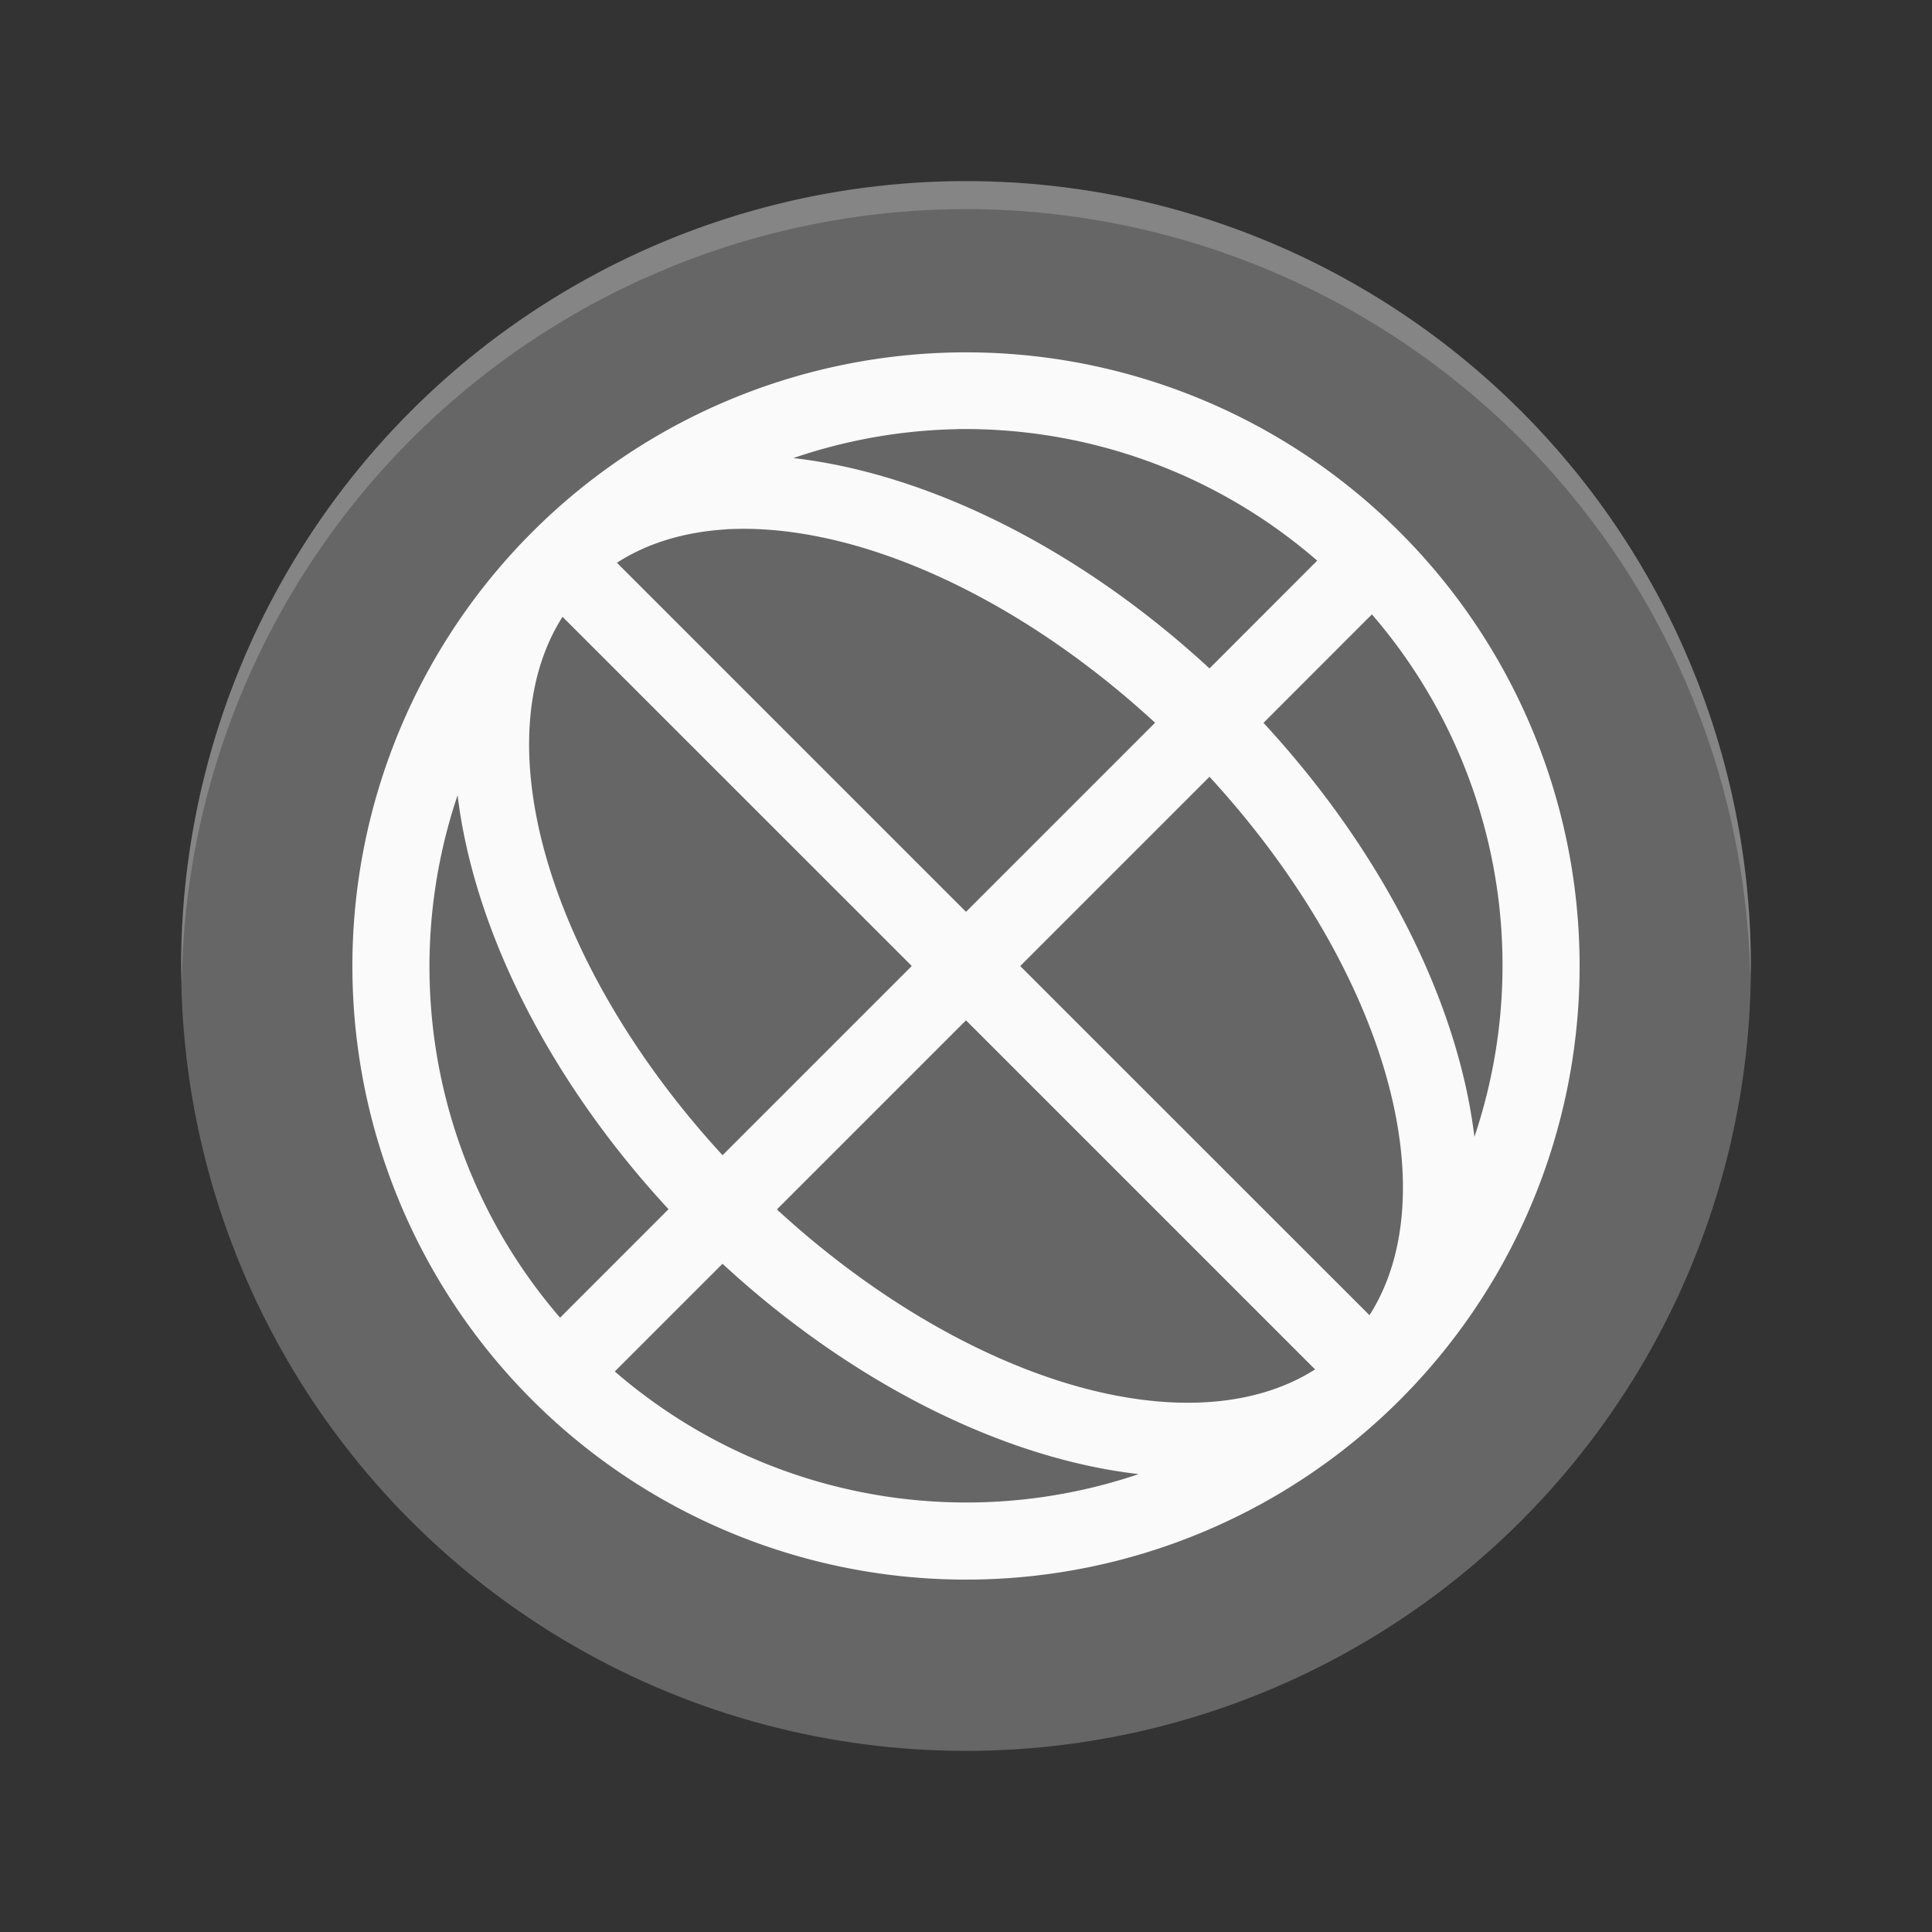 <?xml version="1.0" encoding="UTF-8" standalone="no"?>
<!-- Created with Inkscape (http://www.inkscape.org/) -->

<svg
   xmlns:dc="http://purl.org/dc/elements/1.1/"
   xmlns:cc="http://creativecommons.org/ns#"
   xmlns:rdf="http://www.w3.org/1999/02/22-rdf-syntax-ns#"
   xmlns:svg="http://www.w3.org/2000/svg"
   xmlns="http://www.w3.org/2000/svg"
   xmlns:sodipodi="http://sodipodi.sourceforge.net/DTD/sodipodi-0.dtd"
   xmlns:inkscape="http://www.inkscape.org/namespaces/inkscape"
   version="1.1"
   id="svg2"
   width="32"
   height="32"
   viewBox="0 0 32 32"
   sodipodi:docname="tdenetworkmanager_disabled.svg"
   inkscape:version="0.92.1 r15371"
   inkscape:export-filename="/home/john/Nextcloud/Q4OS Stuff/tdevelop.png"
   inkscape:export-xdpi="96"
   inkscape:export-ydpi="96">
  <rect x="0" y="0" width="32" height="32" fill="#333333" stroke="none"/>
  <defs
     id="defs6" />
  <sodipodi:namedview
     pagecolor="#ffffff"
     bordercolor="#666666"
     borderopacity="1"
     objecttolerance="10"
     gridtolerance="10"
     guidetolerance="10"
     inkscape:pageopacity="0"
     inkscape:pageshadow="2"
     inkscape:window-width="1366"
     inkscape:window-height="703"
     id="namedview4"
     showgrid="false"
     fit-margin-top="0"
     fit-margin-left="0"
     fit-margin-right="0"
     fit-margin-bottom="0"
     showguides="true"
     inkscape:zoom="16.9375"
     inkscape:cx="16"
     inkscape:cy="16"
     inkscape:window-x="-3"
     inkscape:window-y="-4"
     inkscape:window-maximized="1"
     inkscape:current-layer="svg2"
     inkscape:snap-grids="true" />
  <ellipse
     style="opacity:1;fill:#666666;fill-opacity:1;stroke-width:0.634"
     id="path5219-3"
     cx="16"
     cy="16"
     rx="13"
     ry="13" />
  <path
     inkscape:connector-curvature="0"
     style="opacity:0.2;fill:#ffffff;stroke-width:0.464"
     d="M 16,3 A 13,13 0 0 0 3,16 13,13 0 0 0 3.01,16.272 13,13 0 0 1 16,3.464 13,13 0 0 1 28.99,16.192 13,13 0 0 0 29,16 13,13 0 0 0 16,3 Z"
     id="path5512-1" />
  <path
     inkscape:connector-curvature="0"
     style="opacity:1;fill:#fafafa;stroke-width:1.271"
     class="ColorScheme-Text"
     d="m 16.149,5.837 a 10.165,10.164 0 0 0 -7.336,2.978 10.165,10.164 0 0 0 0,14.372 10.165,10.164 0 0 0 14.374,0 10.165,10.164 0 0 0 0,-14.372 10.165,10.164 0 0 0 -7.038,-2.978 z m -0.278,1.27 a 8.895,8.893 0 0 1 5.946,2.179 L 20.033,11.071 A 10.165,6.353 44.992 0 0 13.141,7.587 8.895,8.893 0 0 1 15.871,7.108 Z m -3.847,1.66 a 8.894,5.082 44.993 0 1 7.108,3.204 L 16,15.103 10.218,9.321 a 8.894,5.082 44.993 0 1 1.807,-0.553 z m 10.699,1.409 a 8.895,8.893 0 0 1 1.698,8.653 10.165,6.353 44.992 0 0 -3.494,-6.856 z m -13.406,0.04 5.785,5.784 -3.134,3.134 A 8.894,5.082 44.993 0 1 9.317,10.217 Z m 10.716,2.65 a 8.894,5.082 44.993 0 1 2.65,8.918 L 16.898,16.001 Z M 7.579,13.172 a 10.165,6.353 44.992 0 0 3.494,6.856 L 9.277,21.825 A 8.895,8.893 0 0 1 7.579,13.172 Z M 16,16.9 l 5.782,5.782 a 8.894,5.082 44.993 0 1 -8.914,-2.65 z m -4.033,4.032 a 10.165,6.353 44.992 0 0 6.892,3.484 8.895,8.893 0 0 1 -8.676,-1.7 z"
     id="path5" />
</svg>
